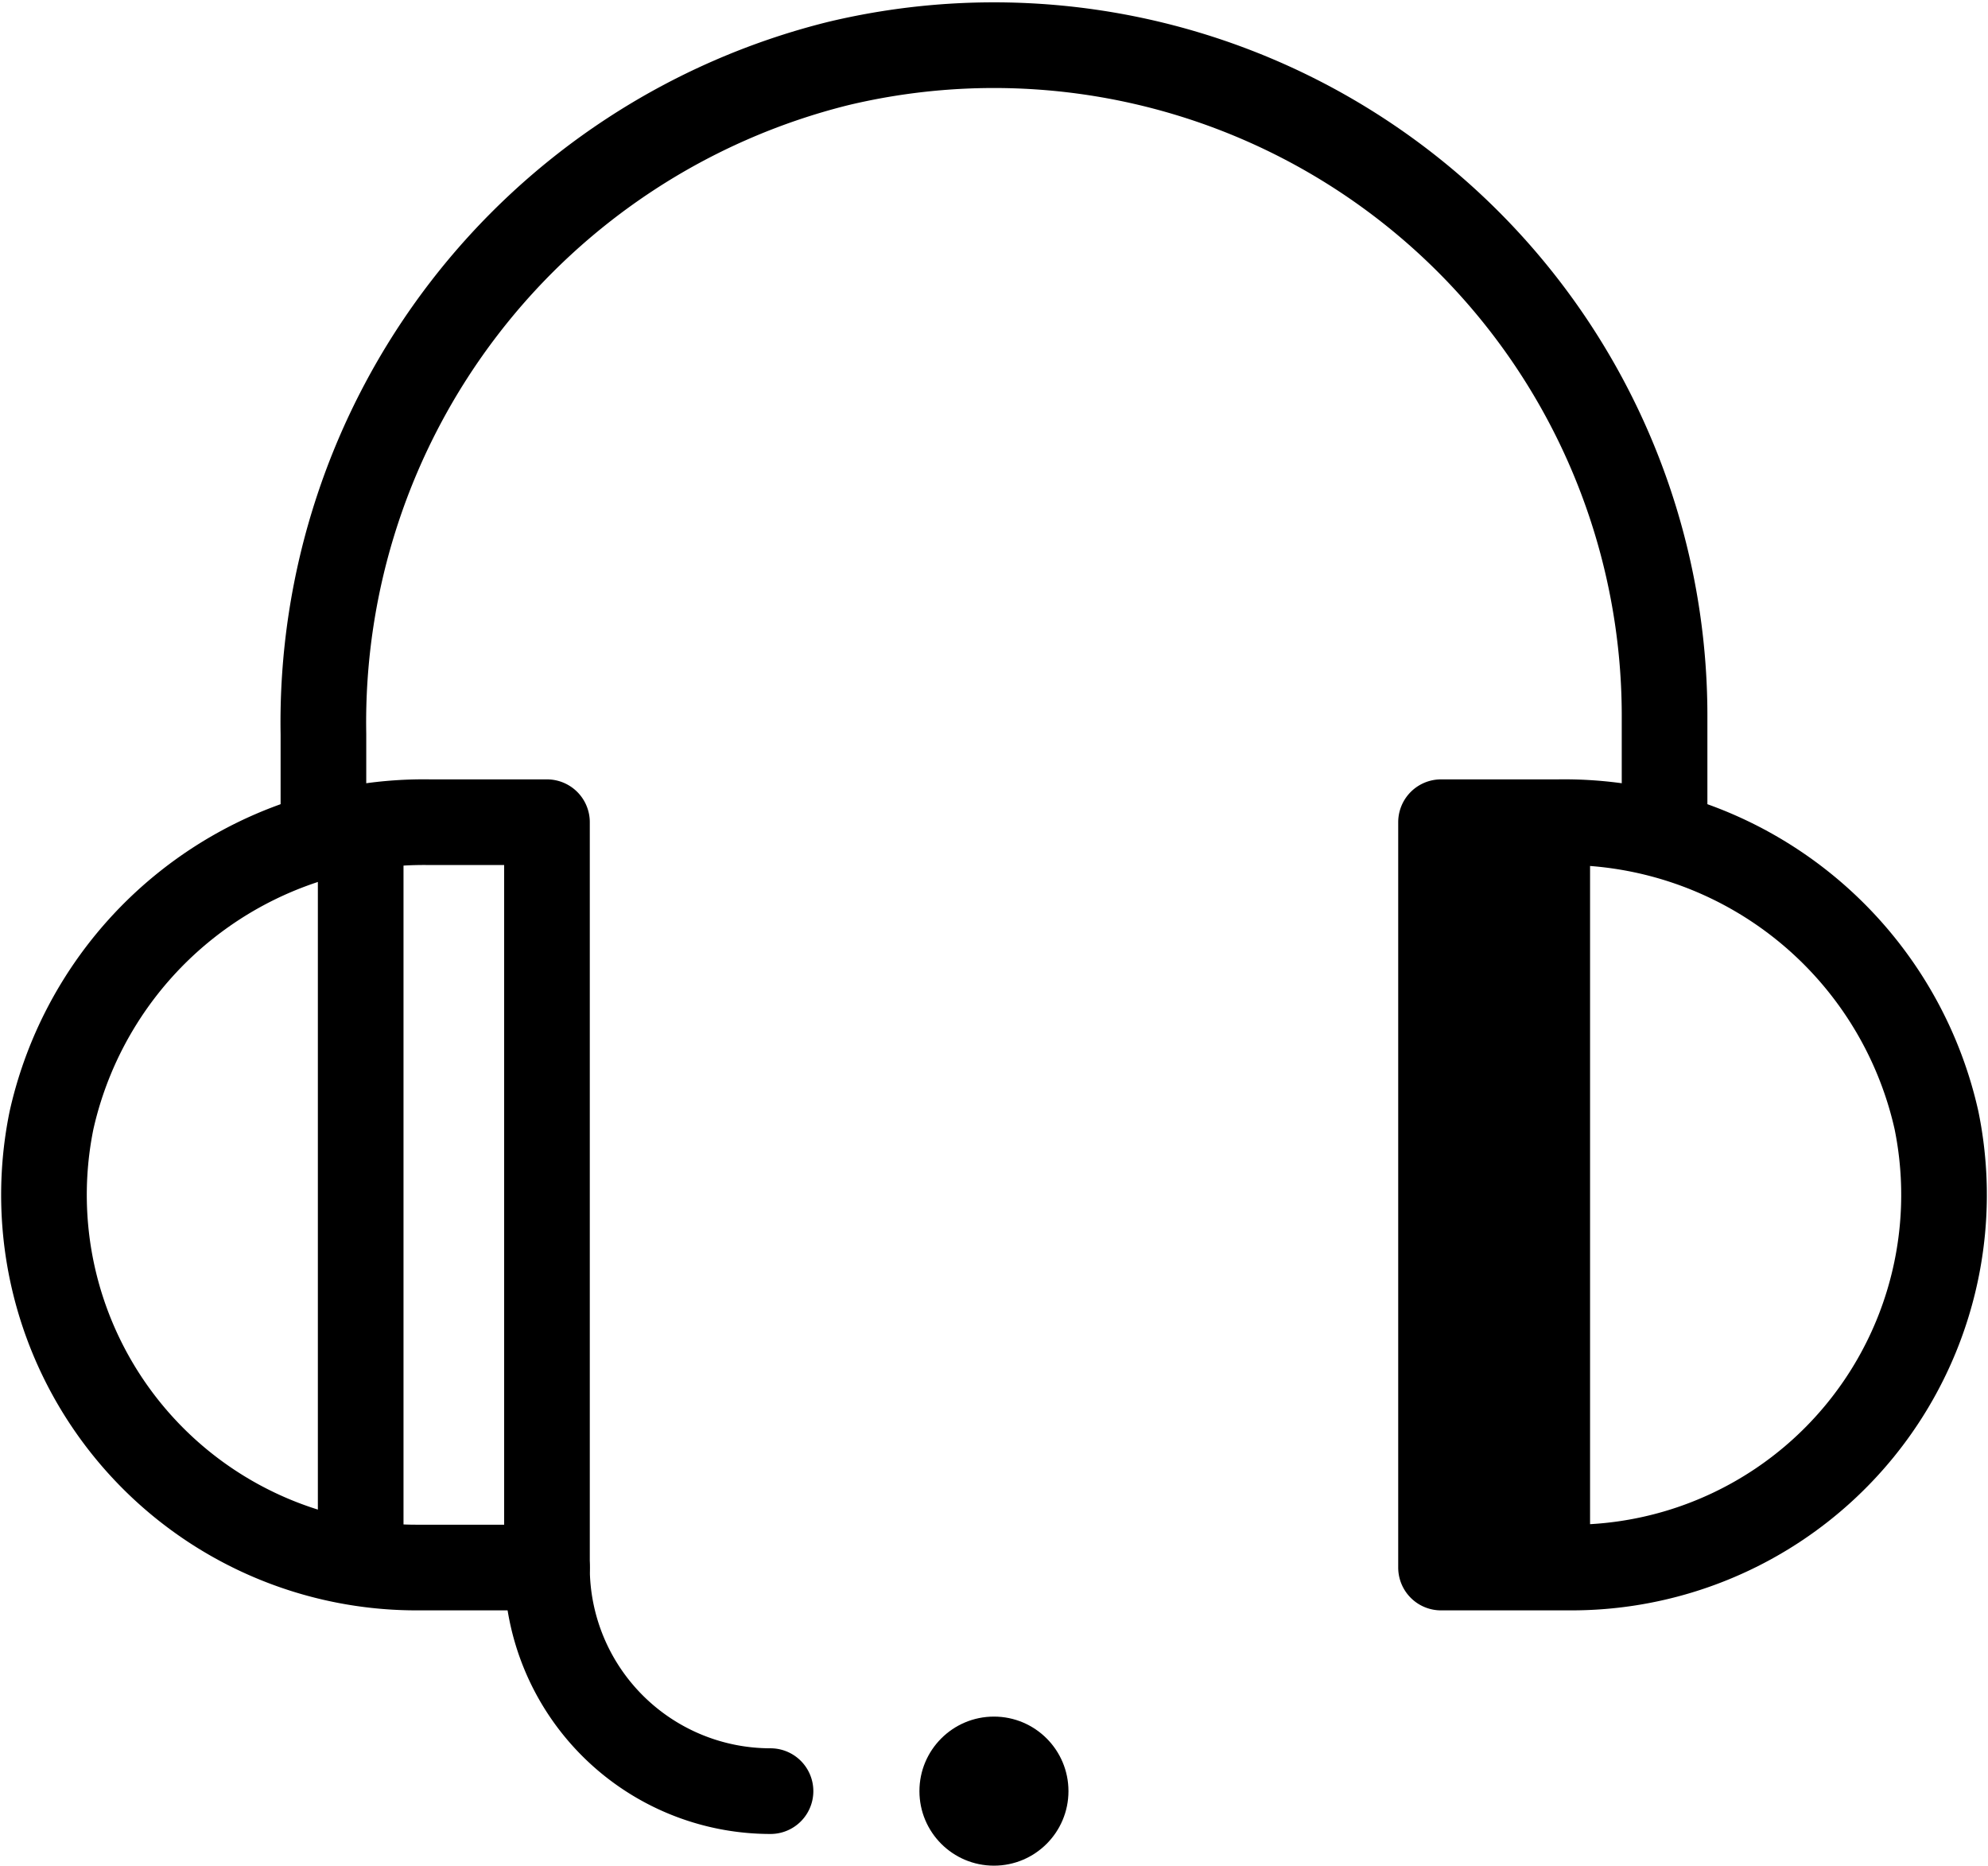 <svg xmlns="http://www.w3.org/2000/svg" width="18.569" height="17.422" viewBox="0 0 18.569 17.422">
  <g id="iconfinder__53ui_2303158" transform="translate(-2.839 -4.152)">
    <path id="Path_5943" data-name="Path 5943" d="M6.73,21.96a3.48,3.48,0,0,1-3.41-4.176A3.563,3.563,0,0,1,6.855,15H7.948v6.96Z" transform="translate(0 -3.17)" fill="none" stroke="#000" stroke-linecap="round" stroke-linejoin="round" stroke-width="0.8"/>
    <path id="Path_5944" data-name="Path 5944" d="M23.218,21.96a3.48,3.48,0,0,0,3.41-4.176A3.563,3.563,0,0,0,23.093,15H22v6.96Z" transform="translate(-5.701 -3.17)" fill="none" stroke="#000" stroke-linecap="round" stroke-linejoin="round" stroke-width="0.8"/>
    <path id="Path_5945" data-name="Path 5945" d="M7,11.83v-.821a6.34,6.34,0,0,1,4.809-6.264,6.264,6.264,0,0,1,7.718,6.118v.967" transform="translate(-1.14)" fill="none" stroke="#000" stroke-linecap="round" stroke-linejoin="round" stroke-width="0.8"/>
    <path id="Path_5946" data-name="Path 5946" d="M10,25h0a2.088,2.088,0,0,0,2.088,2.088" transform="translate(-2.052 -6.21)" fill="none" stroke="#000" stroke-linecap="round" stroke-linejoin="round" stroke-width="0.8"/>
    <circle id="Ellipse_150" data-name="Ellipse 150" cx="0.696" cy="0.696" r="0.696" transform="translate(11.427 20.182)"/>
    <line id="Line_129" data-name="Line 129" y2="6.264" transform="translate(6.208 12.178)" fill="none" stroke="#000" stroke-linecap="round" stroke-linejoin="round" stroke-width="0.8"/>
    <rect id="Rectangle_799" data-name="Rectangle 799" width="1.392" height="6.96" transform="translate(16.299 11.83)"/>
  </g>
</svg>
